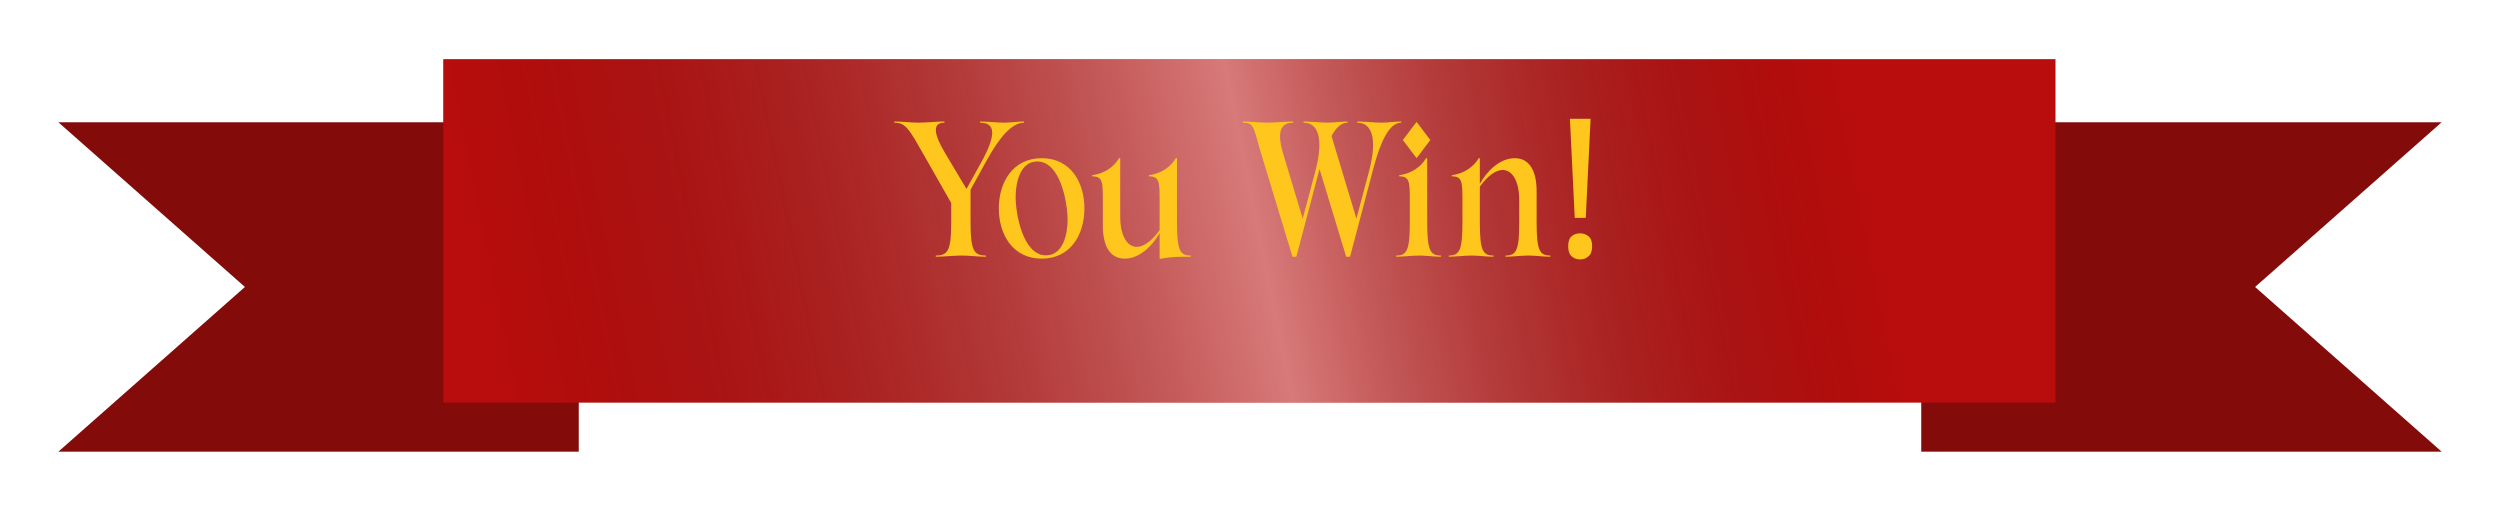 <svg width="643" height="131" viewBox="0 0 643 131" fill="none" xmlns="http://www.w3.org/2000/svg">
<g filter="url(#filter0_d_777_17555)">
<path d="M15 24.227H148.857V108.965H15L62.992 66.596L15 24.227ZM628 24.227H494.143V108.965H628L580.008 66.596L628 24.227Z" fill="#830B0A"/>
</g>
<g filter="url(#filter1_d_777_17555)">
<path d="M114 8V96.344H528.676V8H204.856H114Z" fill="#B80D0C"/>
<path d="M114 8V96.344H528.676V8H204.856H114Z" fill="url(#paint0_linear_777_17555)" fill-opacity="0.5"/>
</g>
<path d="M230 31.249C232.484 31.249 233.875 31.547 236.26 31.547C238.495 31.547 240.681 31.249 242.917 31.249V31.547C239.837 31.547 240.036 34.28 243.066 39.347L248.581 48.588L252.257 41.98C256.43 34.528 255.983 31.547 252.058 31.547V31.249C253.946 31.249 256.43 31.547 258.269 31.547C260.007 31.547 261.647 31.249 263.386 31.249V31.547C260.305 31.547 257.076 35.224 253.648 41.484L249.624 48.787V57.233C249.624 64.486 250.518 65.728 253.598 65.728V66.026C251.114 66.026 249.723 65.728 247.339 65.728C245.103 65.728 242.917 66.026 240.681 66.026V65.728C243.762 65.728 244.656 64.486 244.656 57.233V52.215L237.552 39.745C233.925 33.435 233.08 31.547 230 31.547V31.249ZM256.902 53.606C256.902 46.849 260.528 40.689 267.931 40.689C275.333 40.689 278.91 46.849 278.91 53.606C278.91 60.362 275.333 66.523 267.931 66.523C260.528 66.523 256.902 60.362 256.902 53.606ZM261.224 50.675C261.224 55.047 263.112 65.678 269.024 65.678C273.545 65.678 274.588 59.965 274.588 56.537C274.588 52.165 272.75 41.533 266.788 41.533C262.267 41.533 261.224 47.197 261.224 50.675ZM298.256 51.966C298.256 46.8 298.256 45.359 295.523 45.359V45.061C298.653 44.663 301.137 42.924 302.429 40.689H302.727V57.233C302.727 64.486 303.522 65.728 306.255 65.728V66.026C303.621 66.026 301.137 66.026 298.753 66.523H298.256V59.915C296.418 63.244 293.089 66.523 289.264 66.523C285.339 66.523 283.65 62.996 283.65 58.028V51.966C283.65 46.8 283.65 45.359 280.917 45.359V45.061C284.047 44.663 286.531 42.924 287.823 40.689H288.121V55.742C288.121 60.462 289.81 63.492 292.394 63.492C294.033 63.492 296.07 62.201 298.256 59.22V51.966ZM333.42 66.026H332.427L324.528 40.043C322.391 33.038 322.739 31.547 319.659 31.547V31.249C322.143 31.249 323.534 31.547 325.919 31.547C328.154 31.547 330.34 31.249 332.576 31.249V31.547C329.496 31.547 328.303 33.733 329.992 39.397L335.06 56.239L338.289 44.117C340.475 35.87 339.183 31.547 335.259 31.547V31.249C337.146 31.249 339.631 31.547 341.469 31.547C343.208 31.547 344.847 31.249 346.586 31.249V31.547C344.996 31.547 343.655 32.789 342.462 34.975L348.871 56.239L352.1 44.117C354.286 35.87 352.995 31.547 349.07 31.547V31.249C350.958 31.249 353.442 31.547 355.28 31.547C357.019 31.547 358.658 31.249 360.397 31.249V31.547C357.317 31.547 355.081 36.367 353.243 43.272L347.232 66.026H346.238L339.382 43.471L333.42 66.026ZM360.816 36.019L364.344 31.349L367.871 36.019L364.344 40.689L360.816 36.019ZM370.604 66.026C368.368 66.026 367.126 65.728 364.99 65.728C363.002 65.728 361.065 66.026 359.078 66.026V65.728C361.81 65.728 362.605 64.486 362.605 57.233V51.966C362.605 46.8 362.605 45.359 359.872 45.359V45.061C363.002 44.663 365.486 42.924 366.778 40.689H367.076V57.233C367.076 64.486 367.871 65.728 370.604 65.728V66.026ZM384.14 66.026C381.904 66.026 380.662 65.728 378.526 65.728C376.539 65.728 374.601 66.026 372.614 66.026V65.728C375.346 65.728 376.141 64.486 376.141 57.233V51.966C376.141 46.8 376.141 45.359 373.409 45.359V45.061C376.539 44.663 379.023 42.924 380.314 40.689H380.612V47.296C382.451 43.968 385.779 40.689 389.605 40.689C393.529 40.689 395.219 44.216 395.219 49.184V57.233C395.219 64.486 396.013 65.728 398.746 65.728V66.026C396.51 66.026 395.268 65.728 393.132 65.728C391.145 65.728 389.207 66.026 387.22 66.026V65.728C389.952 65.728 390.747 64.486 390.747 57.233V51.47C390.747 46.75 389.058 43.719 386.475 43.719C384.835 43.719 382.798 45.011 380.612 47.992V57.233C380.612 64.486 381.407 65.728 384.14 65.728V66.026ZM407.858 56.04H405.026L403.784 30.554H409.1L407.858 56.04ZM403.337 63.343C403.337 62.118 403.635 61.257 404.231 60.76C404.827 60.263 405.556 60.015 406.417 60.015C407.245 60.015 407.957 60.263 408.553 60.76C409.183 61.257 409.497 62.118 409.497 63.343C409.497 64.536 409.183 65.397 408.553 65.927C407.957 66.457 407.245 66.722 406.417 66.722C405.556 66.722 404.827 66.457 404.231 65.927C403.635 65.397 403.337 64.536 403.337 63.343Z" fill="#FFC71D"/>
<defs>
<filter id="filter0_d_777_17555" x="0.576" y="17.015" width="641.847" height="113.585" filterUnits="userSpaceOnUse" color-interpolation-filters="sRGB">
<feFlood flood-opacity="0" result="BackgroundImageFix"/>
<feColorMatrix in="SourceAlpha" type="matrix" values="0 0 0 0 0 0 0 0 0 0 0 0 0 0 0 0 0 0 127 0" result="hardAlpha"/>
<feOffset dy="7.212"/>
<feGaussianBlur stdDeviation="7.212"/>
<feComposite in2="hardAlpha" operator="out"/>
<feColorMatrix type="matrix" values="0 0 0 0 0 0 0 0 0 0 0 0 0 0 0 0 0 0 0.3 0"/>
<feBlend mode="normal" in2="BackgroundImageFix" result="effect1_dropShadow_777_17555"/>
<feBlend mode="normal" in="SourceGraphic" in2="effect1_dropShadow_777_17555" result="shape"/>
</filter>
<filter id="filter1_d_777_17555" x="99.576" y="0.788" width="443.527" height="117.191" filterUnits="userSpaceOnUse" color-interpolation-filters="sRGB">
<feFlood flood-opacity="0" result="BackgroundImageFix"/>
<feColorMatrix in="SourceAlpha" type="matrix" values="0 0 0 0 0 0 0 0 0 0 0 0 0 0 0 0 0 0 127 0" result="hardAlpha"/>
<feOffset dy="7.212"/>
<feGaussianBlur stdDeviation="7.212"/>
<feComposite in2="hardAlpha" operator="out"/>
<feColorMatrix type="matrix" values="0 0 0 0 0 0 0 0 0 0 0 0 0 0 0 0 0 0 0.3 0"/>
<feBlend mode="normal" in2="BackgroundImageFix" result="effect1_dropShadow_777_17555"/>
<feBlend mode="normal" in="SourceGraphic" in2="effect1_dropShadow_777_17555" result="shape"/>
</filter>
<linearGradient id="paint0_linear_777_17555" x1="474.237" y1="8.902" x2="125.482" y2="79.688" gradientUnits="userSpaceOnUse">
<stop stop-opacity="0"/>
<stop offset="0.439" stop-color="white" stop-opacity="0.9"/>
<stop offset="1" stop-opacity="0"/>
</linearGradient>
</defs>
</svg>
